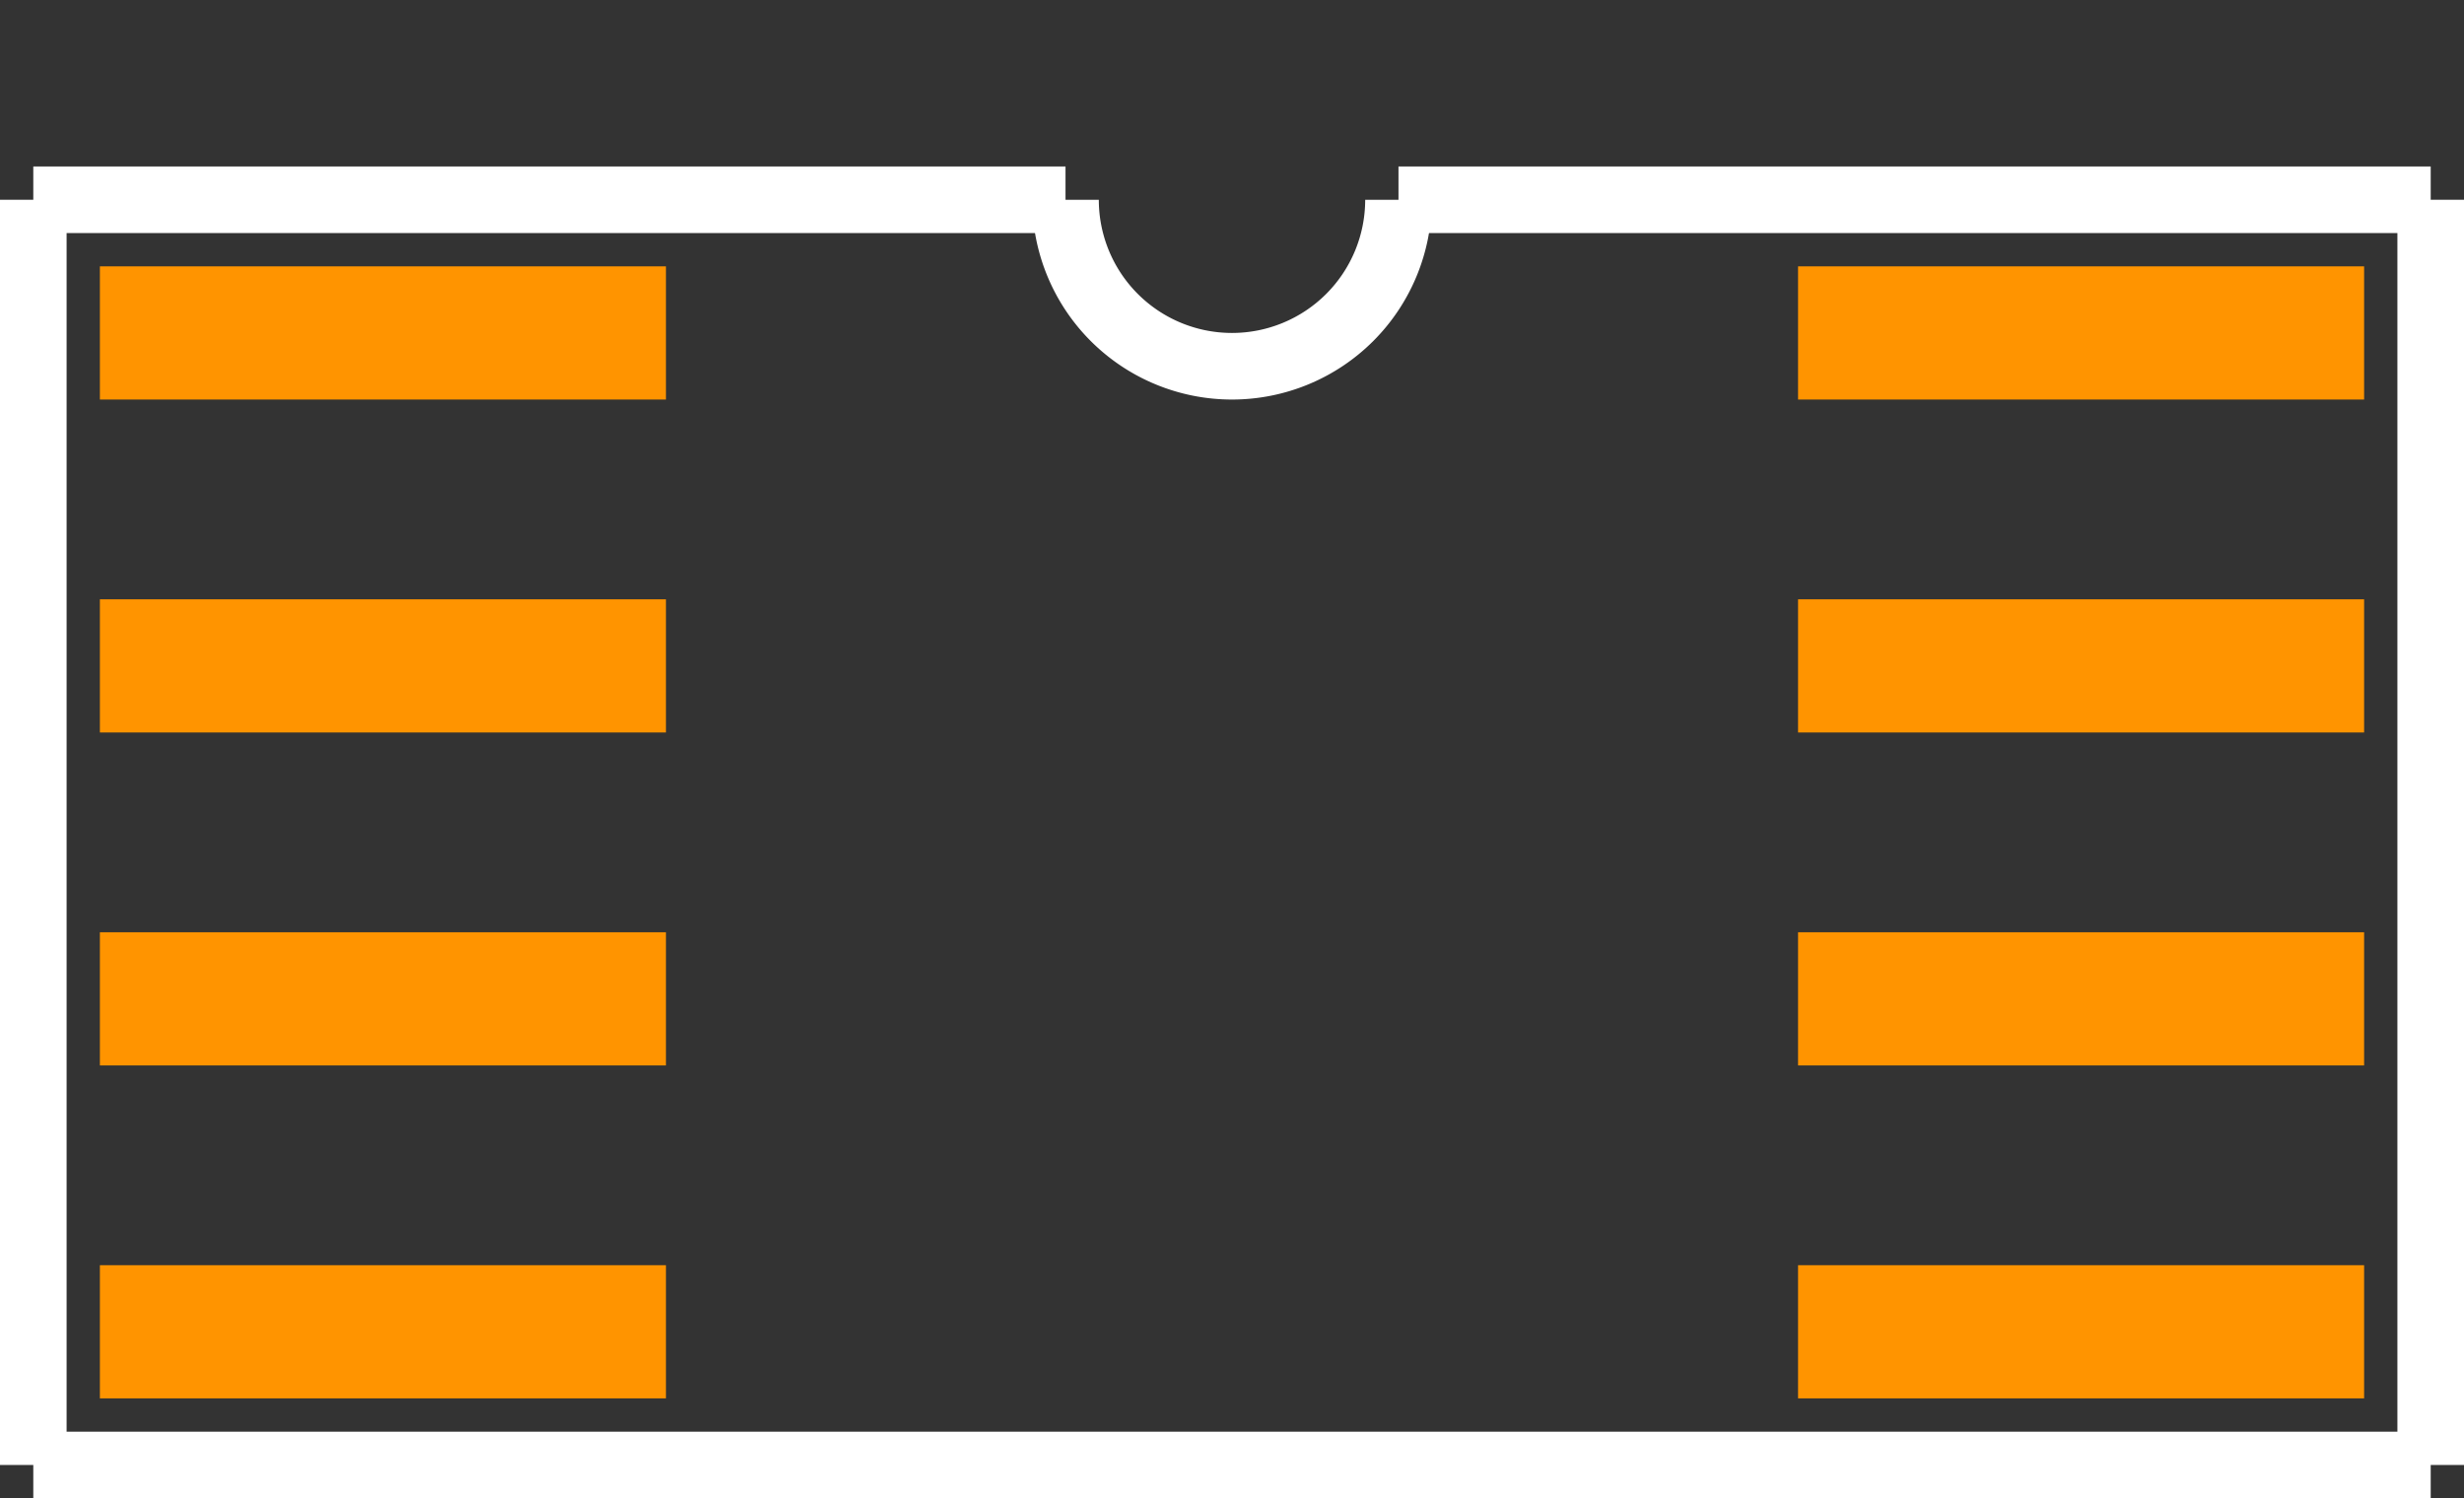 <?xml version="1.0" encoding="UTF-8" standalone="no"?> <svg xmlns:svg="http://www.w3.org/2000/svg" xmlns="http://www.w3.org/2000/svg" version="1.2" baseProfile="tiny" x="0in" y="0in" width="0.37in" height="0.225in" viewBox="0 0 37000 22500" ><rect x="0" y="0" width="37000" height="22500" fill="#333333" stroke="none"/><title>SO8M.fp</title><desc>Geda footprint file 'SO8M.fp' converted by Fritzing</desc><g id="copper1">
 <line fill="none" connectorname="1" stroke="#ff9400" stroke-linejoin="miter" stroke-linecap="square" id="connector0pin" y1="5000" x1="2500" y2="5000" stroke-width="2000" x2="9000"/>
 <line fill="none" connectorname="2" stroke="#ff9400" stroke-linejoin="miter" stroke-linecap="square" id="connector1pin" y1="10000" x1="2500" y2="10000" stroke-width="2000" x2="9000"/>
 <line fill="none" connectorname="3" stroke="#ff9400" stroke-linejoin="miter" stroke-linecap="square" id="connector2pin" y1="15000" x1="2500" y2="15000" stroke-width="2000" x2="9000"/>
 <line fill="none" connectorname="4" stroke="#ff9400" stroke-linejoin="miter" stroke-linecap="square" id="connector3pin" y1="20000" x1="2500" y2="20000" stroke-width="2000" x2="9000"/>
 <line fill="none" connectorname="5" stroke="#ff9400" stroke-linejoin="miter" stroke-linecap="square" id="connector4pin" y1="20000" x1="34500" y2="20000" stroke-width="2000" x2="28000"/>
 <line fill="none" connectorname="6" stroke="#ff9400" stroke-linejoin="miter" stroke-linecap="square" id="connector5pin" y1="15000" x1="34500" y2="15000" stroke-width="2000" x2="28000"/>
 <line fill="none" connectorname="7" stroke="#ff9400" stroke-linejoin="miter" stroke-linecap="square" id="connector6pin" y1="10000" x1="34500" y2="10000" stroke-width="2000" x2="28000"/>
 <line fill="none" connectorname="8" stroke="#ff9400" stroke-linejoin="miter" stroke-linecap="square" id="connector7pin" y1="5000" x1="34500" y2="5000" stroke-width="2000" x2="28000"/>
</g>
<g id="silkscreen">
 <line fill="none" stroke="white" y1="3000" x1="500" y2="22000" stroke-width="1000" x2="500"/>
 <line fill="none" stroke="white" y1="22000" x1="500" y2="22000" stroke-width="1000" x2="36500"/>
 <line fill="none" stroke="white" y1="22000" x1="36500" y2="3000" stroke-width="1000" x2="36500"/>
 <line fill="none" stroke="white" y1="3000" x1="500" y2="3000" stroke-width="1000" x2="16000"/>
 <line fill="none" stroke="white" y1="3000" x1="36500" y2="3000" stroke-width="1000" x2="21000"/>
 <path fill="none" stroke="white" stroke-width="1000" d="M16000,3000a2500,2500,0,1,0,5000,0"/>
</g>
</svg>